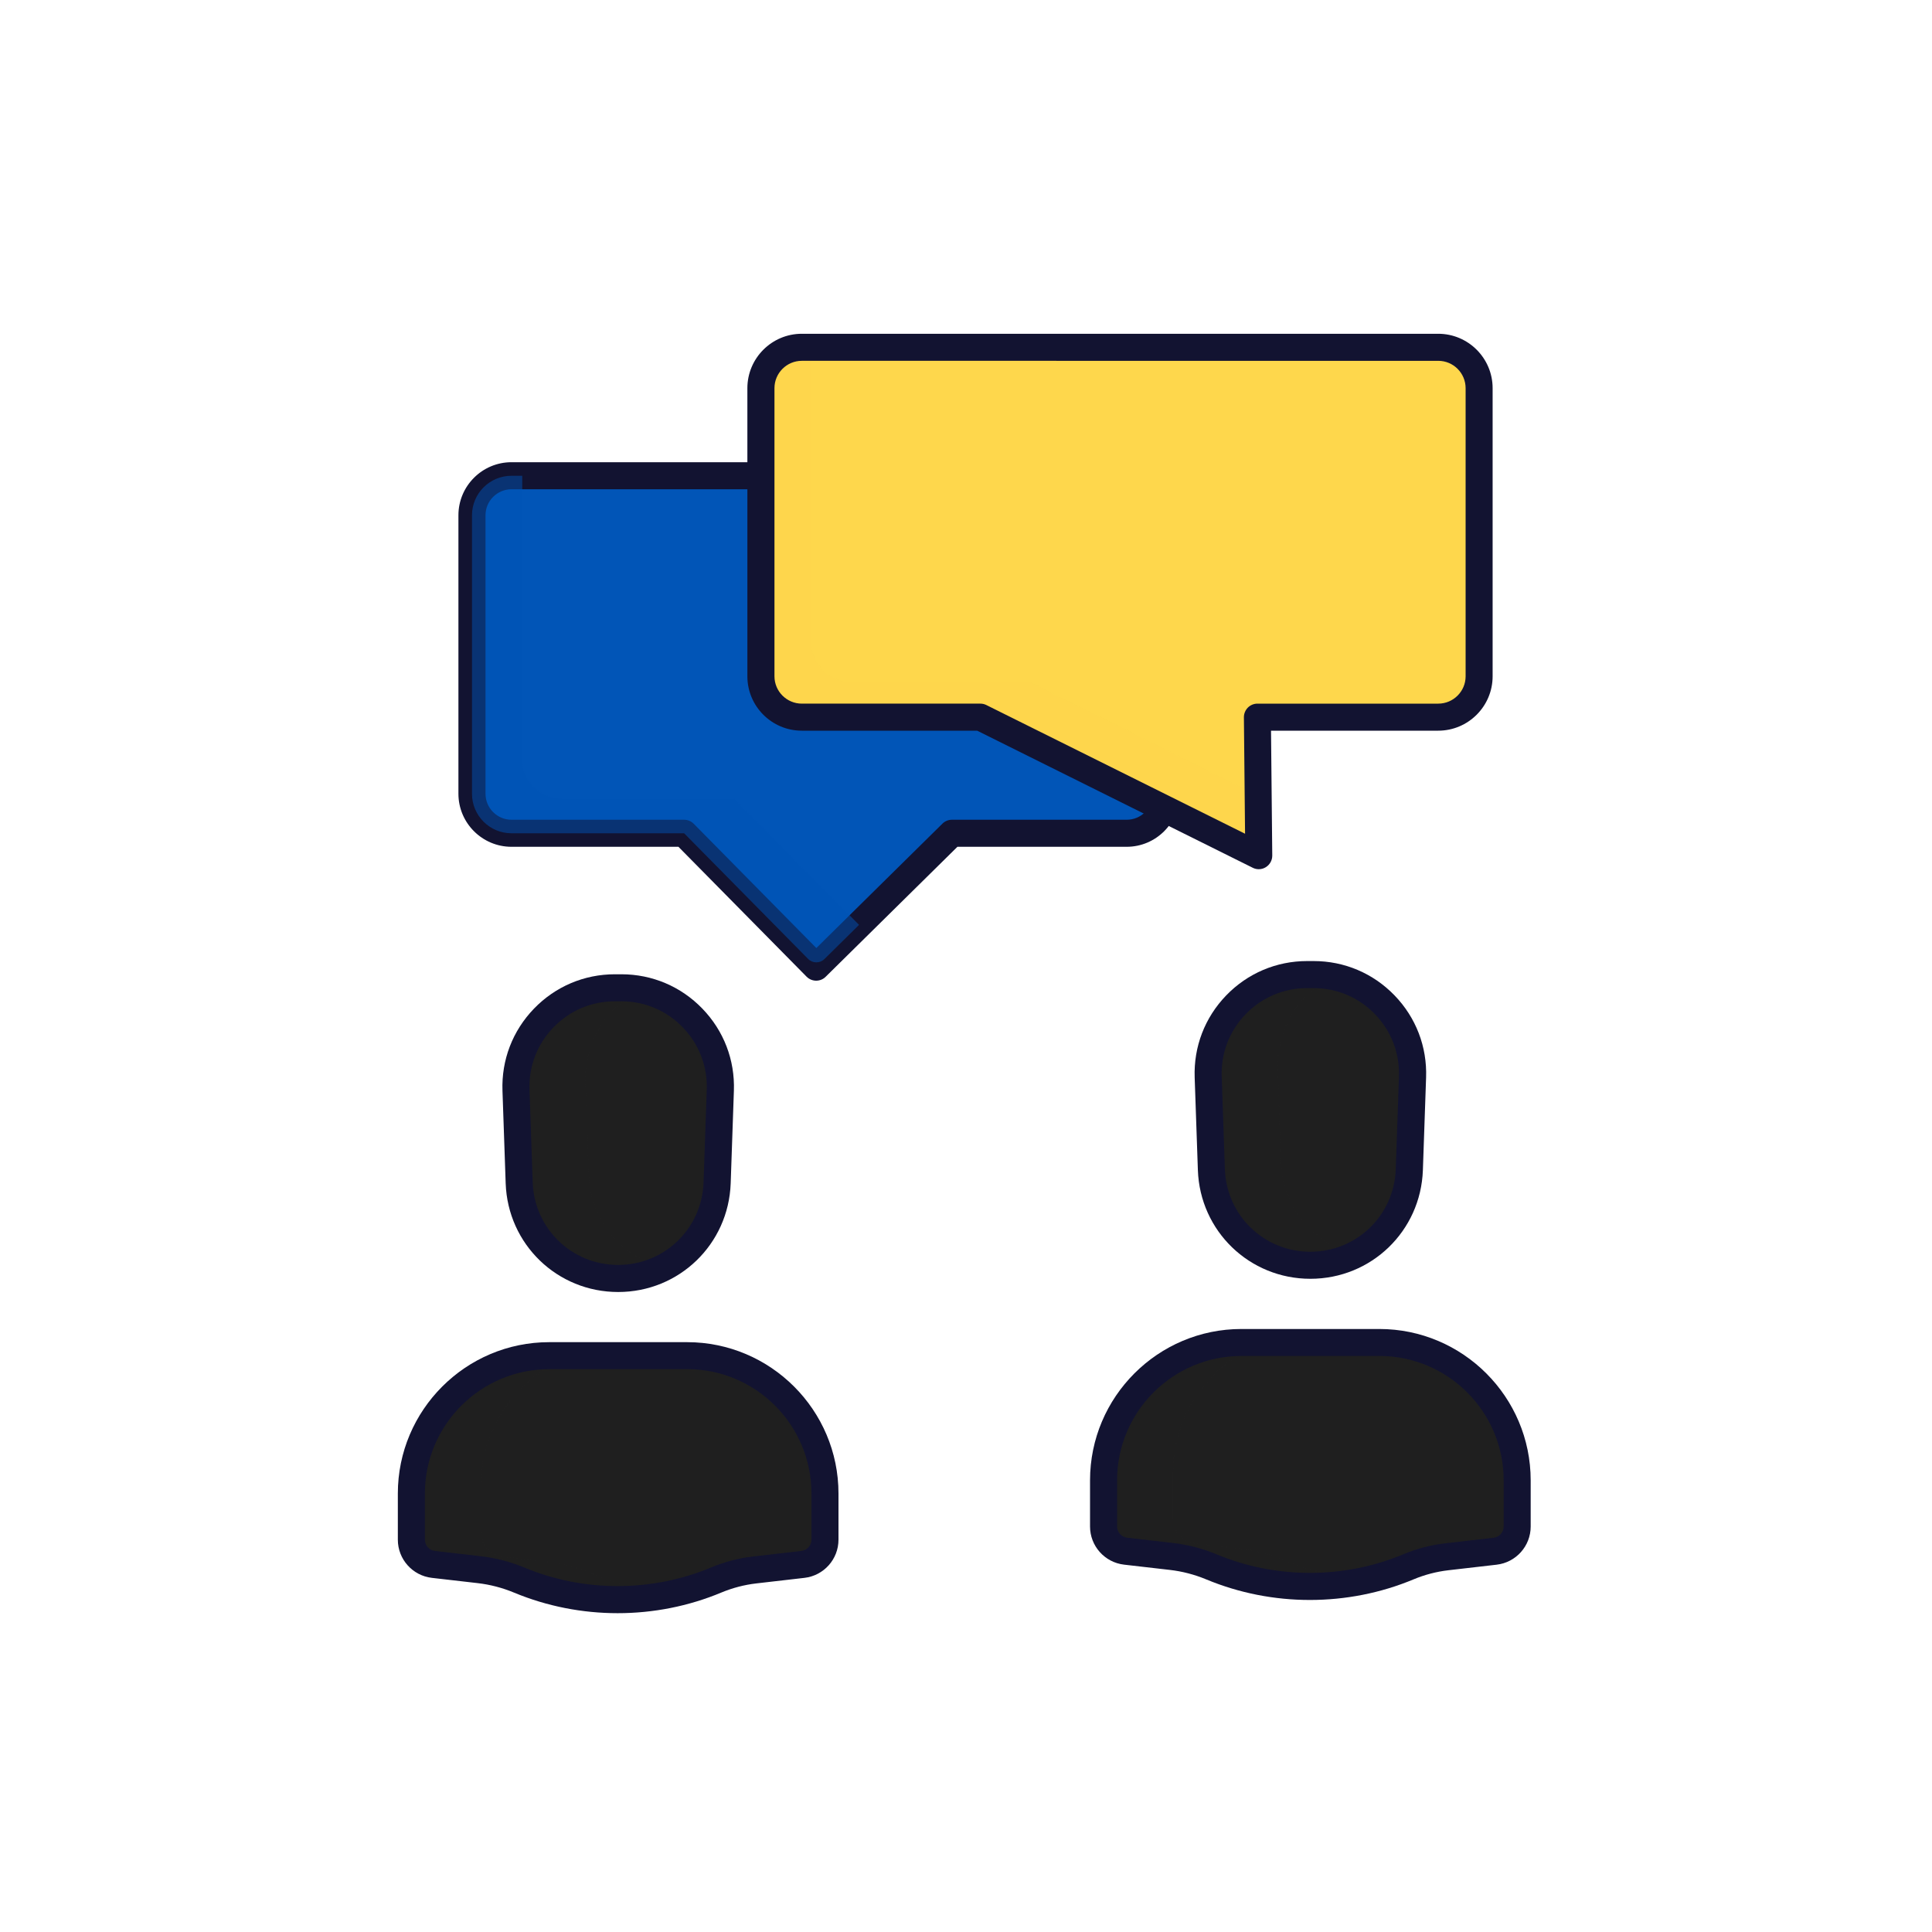<?xml version="1.0" encoding="utf-8"?>
<!-- Generator: Adobe Illustrator 24.0.2, SVG Export Plug-In . SVG Version: 6.00 Build 0)  -->
<svg version="1.1" id="outline" xmlns="http://www.w3.org/2000/svg" xmlns:xlink="http://www.w3.org/1999/xlink" x="0px" y="0px"
	 viewBox="0 0 500 500" style="enable-background:new 0 0 500 500;" xml:space="preserve">
<style type="text/css">
	.st0{fill:#F24C00;}
	.st1{fill:#FFC738;}
	.st2{fill:#0155b7;}
	.st3{fill:#121331;}
	.st4{fill:#3A3347;}
	.st5{fill:#fed74c;}
	.st6{opacity:0.5;fill:#0155b7;}
	.st7{opacity:0.5;}
	.st8{opacity:0.5;fill:#fed74c;}
	.st9{fill:#B26836;}
	.st10{opacity:0.5;fill:#B26836;}
	.st11{opacity:0.5;fill:#3A3347;}
	.st12{opacity:0.5;fill:#FFC738;}
	.st13{fill:#F9C9C0;}
	.st14{opacity:0.5;fill:#F9C9C0;}
	.st15{opacity:0.5;fill:#F24C00;}
	.st16{fill:#08A88A;}
	.st17{fill:#1f1f1f;}
	.st18{opacity:0.5;fill:#1f1f1f;}
	.st19{fill:#2CA58D;}
	.st20{fill:#F1F1F1;}
	.st21{fill:#F28BA8;}
	.st22{opacity:0.5;fill:#F28BA8;}
	.st23{fill:#92140C;}
	.st24{opacity:0.5;fill:#92140C;}
	.st25{fill:#FFFFFF;}
	.st26{fill:none;}
	.st27{opacity:0.5;fill:#2CA58D;}
	.st28{opacity:0.4;fill:#B26836;}
	.st29{fill:none;stroke:#121331;stroke-width:7;stroke-linecap:round;stroke-linejoin:round;stroke-miterlimit:10;}
	.st30{fill:#08A789;}
</style>
<g>
	<path class="st17" d="M142.14,350.84h35.68c19.71,0,35.68,15.98,35.68,35.68v11.94c0,3.27-2.45,6.03-5.71,6.41l-12.49,1.44
		c-3.41,0.39-6.75,1.27-9.92,2.59h0c-16.3,6.81-34.64,6.83-50.96,0.05l-0.09-0.04c-3.31-1.37-6.79-2.28-10.35-2.69l-11.83-1.36
		c-3.25-0.38-5.71-3.13-5.71-6.41v-11.93C106.46,366.82,122.44,350.84,142.14,350.84z"/>
	<path class="st17" d="M159.15,255.63h1.67c14.5,0,26.12,12.02,25.61,26.52l-0.83,23.98c-0.48,13.8-11.8,24.74-25.61,24.74h0
		c-13.81,0-25.13-10.94-25.61-24.74l-0.83-23.98C133.03,267.66,144.65,255.63,159.15,255.63z"/>
</g>
<path class="st2" d="M246.36,215.65l-32.99,32.54c-1.18,1.16-3.08,1.15-4.24-0.03l-32.08-32.51h-44.67
	c-5.65,0-10.23-4.58-10.23-10.23v-72.07c0-5.65,4.58-10.23,10.23-10.23h159.21c5.65,0,10.23,4.58,10.23,10.23v72.07
	c0,5.65-4.58,10.23-10.23,10.23H246.36z"/>
<path class="st3" d="M211.23,253.8c-0.9,0-1.81-0.35-2.49-1.04l-33.16-33.61h-43.21c-7.57,0-13.73-6.16-13.73-13.73v-72.07
	c0-7.57,6.16-13.73,13.73-13.73h159.21c7.57,0,13.73,6.16,13.73,13.73v72.07c0,7.57-6.16,13.73-13.73,13.73h-43.8l-34.1,33.64
	C213.01,253.46,212.12,253.8,211.23,253.8z M132.38,126.62c-3.71,0-6.73,3.02-6.73,6.73v72.07c0,3.71,3.02,6.73,6.73,6.73h44.67
	c0.94,0,1.83,0.38,2.49,1.04l31.73,32.16l32.63-32.19c0.65-0.65,1.54-1.01,2.46-1.01h45.24c3.71,0,6.73-3.02,6.73-6.73v-72.07
	c0-3.71-3.02-6.73-6.73-6.73H132.38z"/>
<g>
	<path class="st17" d="M321.28,347.42h35.68c19.71,0,35.68,15.98,35.68,35.68v11.94c0,3.27-2.45,6.03-5.71,6.41l-12.49,1.44
		c-3.41,0.39-6.75,1.27-9.92,2.59l0,0c-16.3,6.81-34.64,6.83-50.96,0.05l-0.09-0.04c-3.31-1.37-6.79-2.28-10.35-2.69l-11.83-1.36
		c-3.25-0.38-5.71-3.13-5.71-6.41v-11.93C285.6,363.4,301.57,347.42,321.28,347.42z"/>
	<path class="st17" d="M338.29,252.22h1.67c14.5,0,26.12,12.02,25.61,26.52l-0.83,23.98c-0.48,13.8-11.8,24.74-25.61,24.74h0
		c-13.81,0-25.13-10.94-25.61-24.74l-0.83-23.98C312.17,264.24,323.78,252.22,338.29,252.22z"/>
</g>
<path class="st5" d="M325.42,185.6l0.3,30.95c0.02,2.24-2.33,3.71-4.34,2.72l-67.67-33.67h-46.21c-5.84,0-10.58-4.74-10.58-10.58
	v-74.56c0-5.84,4.74-10.58,10.58-10.58h164.71c5.84,0,10.58,4.74,10.58,10.58v74.56c0,5.84-4.74,10.58-10.58,10.58H325.42z"/>
<g class="st7">
	<path class="st17" d="M176.1,412.01c-5.33,1.34-10.79,2.02-16.25,2.02c-8.64,0-17.28-1.69-25.41-5.07l-0.09-0.04
		c-3.31-1.37-6.79-2.28-10.35-2.69l-11.83-1.36c-3.26-0.38-5.71-3.13-5.71-6.41v-11.93c0-19.71,15.97-35.69,35.68-35.69h6.18
		c-13.9,4.88-23.86,18.12-23.86,33.69v11.93c0,3.28,2.45,6.03,5.71,6.41l11.83,1.36c3.56,0.41,7.04,1.32,10.35,2.69l0.09,0.04
		C160.02,410.11,168.05,411.79,176.1,412.01z"/>
	<path class="st17" d="M171.62,328.07c-3.5,1.79-7.46,2.8-11.64,2.8c-6.9,0-13.19-2.74-17.8-7.2c-4.62-4.46-7.57-10.64-7.81-17.54
		l-0.83-23.98c-0.51-14.49,11.1-26.51,25.61-26.51h1.67c1.78,0,3.52,0.18,5.2,0.53c-8.85,4.28-14.85,13.48-14.48,23.98l0.83,23.98
		c0.24,6.9,3.19,13.08,7.81,17.54C163.33,324.71,167.25,326.96,171.62,328.07z"/>
</g>
<g class="st7">
	<path class="st17" d="M355.24,408.59c-5.33,1.34-10.79,2.02-16.25,2.02c-8.64,0-17.28-1.69-25.42-5.07l-0.08-0.03
		c-3.31-1.38-6.79-2.28-10.35-2.69l-11.83-1.37c-3.26-0.37-5.71-3.13-5.71-6.41v-11.93c0-19.71,15.97-35.68,35.68-35.68h6.18
		c-13.9,4.88-23.86,18.11-23.86,33.68v11.93c0,3.28,2.45,6.04,5.71,6.41l11.83,1.37c3.56,0.41,7.04,1.31,10.35,2.69l0.08,0.03
		C339.16,406.69,347.19,408.37,355.24,408.59z"/>
	<path class="st17" d="M350.76,324.65c-3.5,1.8-7.46,2.8-11.64,2.8c-6.9,0-13.19-2.73-17.8-7.19c-4.62-4.46-7.57-10.64-7.81-17.54
		l-0.84-23.98c-0.5-14.5,11.11-26.52,25.61-26.52h1.67c1.78,0,3.52,0.18,5.2,0.53c-8.85,4.28-14.84,13.48-14.48,23.99l0.84,23.98
		c0.24,6.9,3.19,13.08,7.81,17.54C342.47,321.3,346.39,323.54,350.76,324.65z"/>
</g>
<path class="st6" d="M222.32,239.36l-8.95,8.83c-1.18,1.17-3.08,1.15-4.24-0.03l-32.08-32.51h-44.67c-5.65,0-10.23-4.58-10.23-10.23
	v-72.06c0-5.65,4.58-10.23,10.23-10.23h2.77v73.29c0,5.65,4.58,10.23,10.23,10.23h44.67L222.32,239.36z"/>
<path class="st8" d="M325.72,216.55c0.02,2.24-2.33,3.72-4.33,2.72l-67.68-33.67H207.5c-5.84,0-10.58-4.73-10.58-10.58v-74.55
	c0-5.85,4.74-10.59,10.58-10.59h2.42v76.14c0,5.85,4.74,10.58,10.58,10.58h46.21l58.91,29.31L325.72,216.55z"/>
<g>
	<path class="st3" d="M159.85,417.49c-9.13,0-18.25-1.77-26.76-5.3c0,0-0.09-0.04-0.1-0.04c-2.99-1.24-6.16-2.07-9.39-2.44
		l-11.83-1.36c-5.02-0.58-8.81-4.83-8.81-9.88v-11.94c0-21.6,17.58-39.18,39.18-39.18h35.68c21.6,0,39.18,17.58,39.18,39.18v11.94
		c0,5.05-3.79,9.3-8.81,9.88l-12.49,1.44c-3.08,0.36-6.1,1.15-8.97,2.34C178.2,415.7,169.03,417.49,159.85,417.49z M142.14,354.34
		c-17.75,0-32.18,14.44-32.18,32.18v11.94c0,1.5,1.12,2.76,2.61,2.93l11.83,1.36c3.88,0.45,7.68,1.43,11.29,2.93
		c0,0,0.09,0.04,0.1,0.04c15.33,6.37,32.92,6.35,48.25-0.06c3.47-1.45,7.13-2.41,10.87-2.84l12.49-1.44
		c1.49-0.17,2.61-1.43,2.61-2.93v-11.94c0-17.75-14.44-32.18-32.18-32.18H142.14z"/>
	<path class="st3" d="M159.98,334.37c-15.77,0-28.56-12.35-29.11-28.11l-0.83-23.98c-0.28-7.97,2.62-15.51,8.16-21.25
		c5.54-5.73,12.98-8.89,20.95-8.89h1.67c7.97,0,15.41,3.16,20.95,8.89c5.54,5.73,8.44,13.28,8.16,21.25l-0.83,23.98
		C188.54,322.02,175.76,334.37,159.98,334.37z M159.15,259.13c-6.06,0-11.71,2.4-15.92,6.75c-4.21,4.36-6.41,10.09-6.2,16.14
		l0.83,23.98c0.42,11.98,10.13,21.36,22.11,21.36s21.7-9.38,22.11-21.36l0.83-23.98c0.21-6.05-1.99-11.78-6.2-16.14
		c-4.21-4.36-9.86-6.75-15.92-6.75H159.15z"/>
</g>
<g>
	<path class="st3" d="M338.99,414.07c-9.13,0-18.25-1.77-26.76-5.3c-3.09-1.29-6.26-2.11-9.49-2.48l-11.83-1.36
		c-5.02-0.58-8.81-4.83-8.81-9.88v-11.93c0-21.61,17.58-39.18,39.18-39.18h35.68c21.61,0,39.18,17.58,39.18,39.18v11.94
		c0,5.05-3.79,9.3-8.81,9.88l-12.49,1.44c-3.09,0.36-6.11,1.15-8.97,2.34C357.34,412.29,348.16,414.07,338.99,414.07z
		 M321.28,350.92c-17.75,0-32.18,14.44-32.18,32.18v11.93c0,1.5,1.12,2.76,2.61,2.93l11.83,1.36c3.88,0.45,7.68,1.43,11.29,2.94
		c15.43,6.41,33.02,6.4,48.35-0.01c3.47-1.45,7.13-2.41,10.87-2.84l12.49-1.44c1.49-0.17,2.61-1.43,2.61-2.93v-11.94
		c0-17.75-14.44-32.18-32.18-32.18H321.28z"/>
	<path class="st3" d="M339.12,330.95c-15.77,0-28.56-12.35-29.11-28.11l-0.83-23.98c-0.28-7.97,2.62-15.51,8.16-21.25
		c5.54-5.73,12.98-8.89,20.95-8.89h1.67c7.97,0,15.41,3.16,20.95,8.89c5.54,5.73,8.44,13.28,8.16,21.25l-0.83,23.98
		C367.68,318.6,354.9,330.95,339.12,330.95z M338.29,255.72c-6.06,0-11.71,2.4-15.92,6.75c-4.21,4.36-6.41,10.09-6.2,16.14
		l0.83,23.98c0.42,11.98,10.13,21.36,22.11,21.36s21.7-9.38,22.11-21.36l0.83-23.98c0.21-6.05-1.99-11.78-6.2-16.14
		c-4.21-4.36-9.86-6.75-15.92-6.75H338.29z"/>
</g>
<path class="st3" d="M325.77,224.95c-0.53,0-1.07-0.12-1.56-0.37l-71.32-35.48h-45.39c-7.77,0-14.08-6.32-14.08-14.08v-74.56
	c0-7.76,6.32-14.08,14.08-14.08h164.71c7.77,0,14.08,6.32,14.08,14.08v74.56c0,7.77-6.32,14.08-14.08,14.08h-43.27l0.32,32.31
	c0.01,1.22-0.61,2.35-1.64,3C327.06,224.77,326.42,224.95,325.77,224.95z M207.51,93.38c-3.91,0-7.08,3.18-7.08,7.08v74.56
	c0,3.91,3.18,7.08,7.08,7.08h46.21c0.54,0,1.07,0.12,1.56,0.37l66.94,33.3l-0.3-30.13c-0.01-0.93,0.36-1.83,1.01-2.5
	c0.66-0.66,1.55-1.04,2.49-1.04h46.8c3.91,0,7.08-3.18,7.08-7.08v-74.56c0-3.91-3.18-7.08-7.08-7.08H207.51z"/>
</svg>
